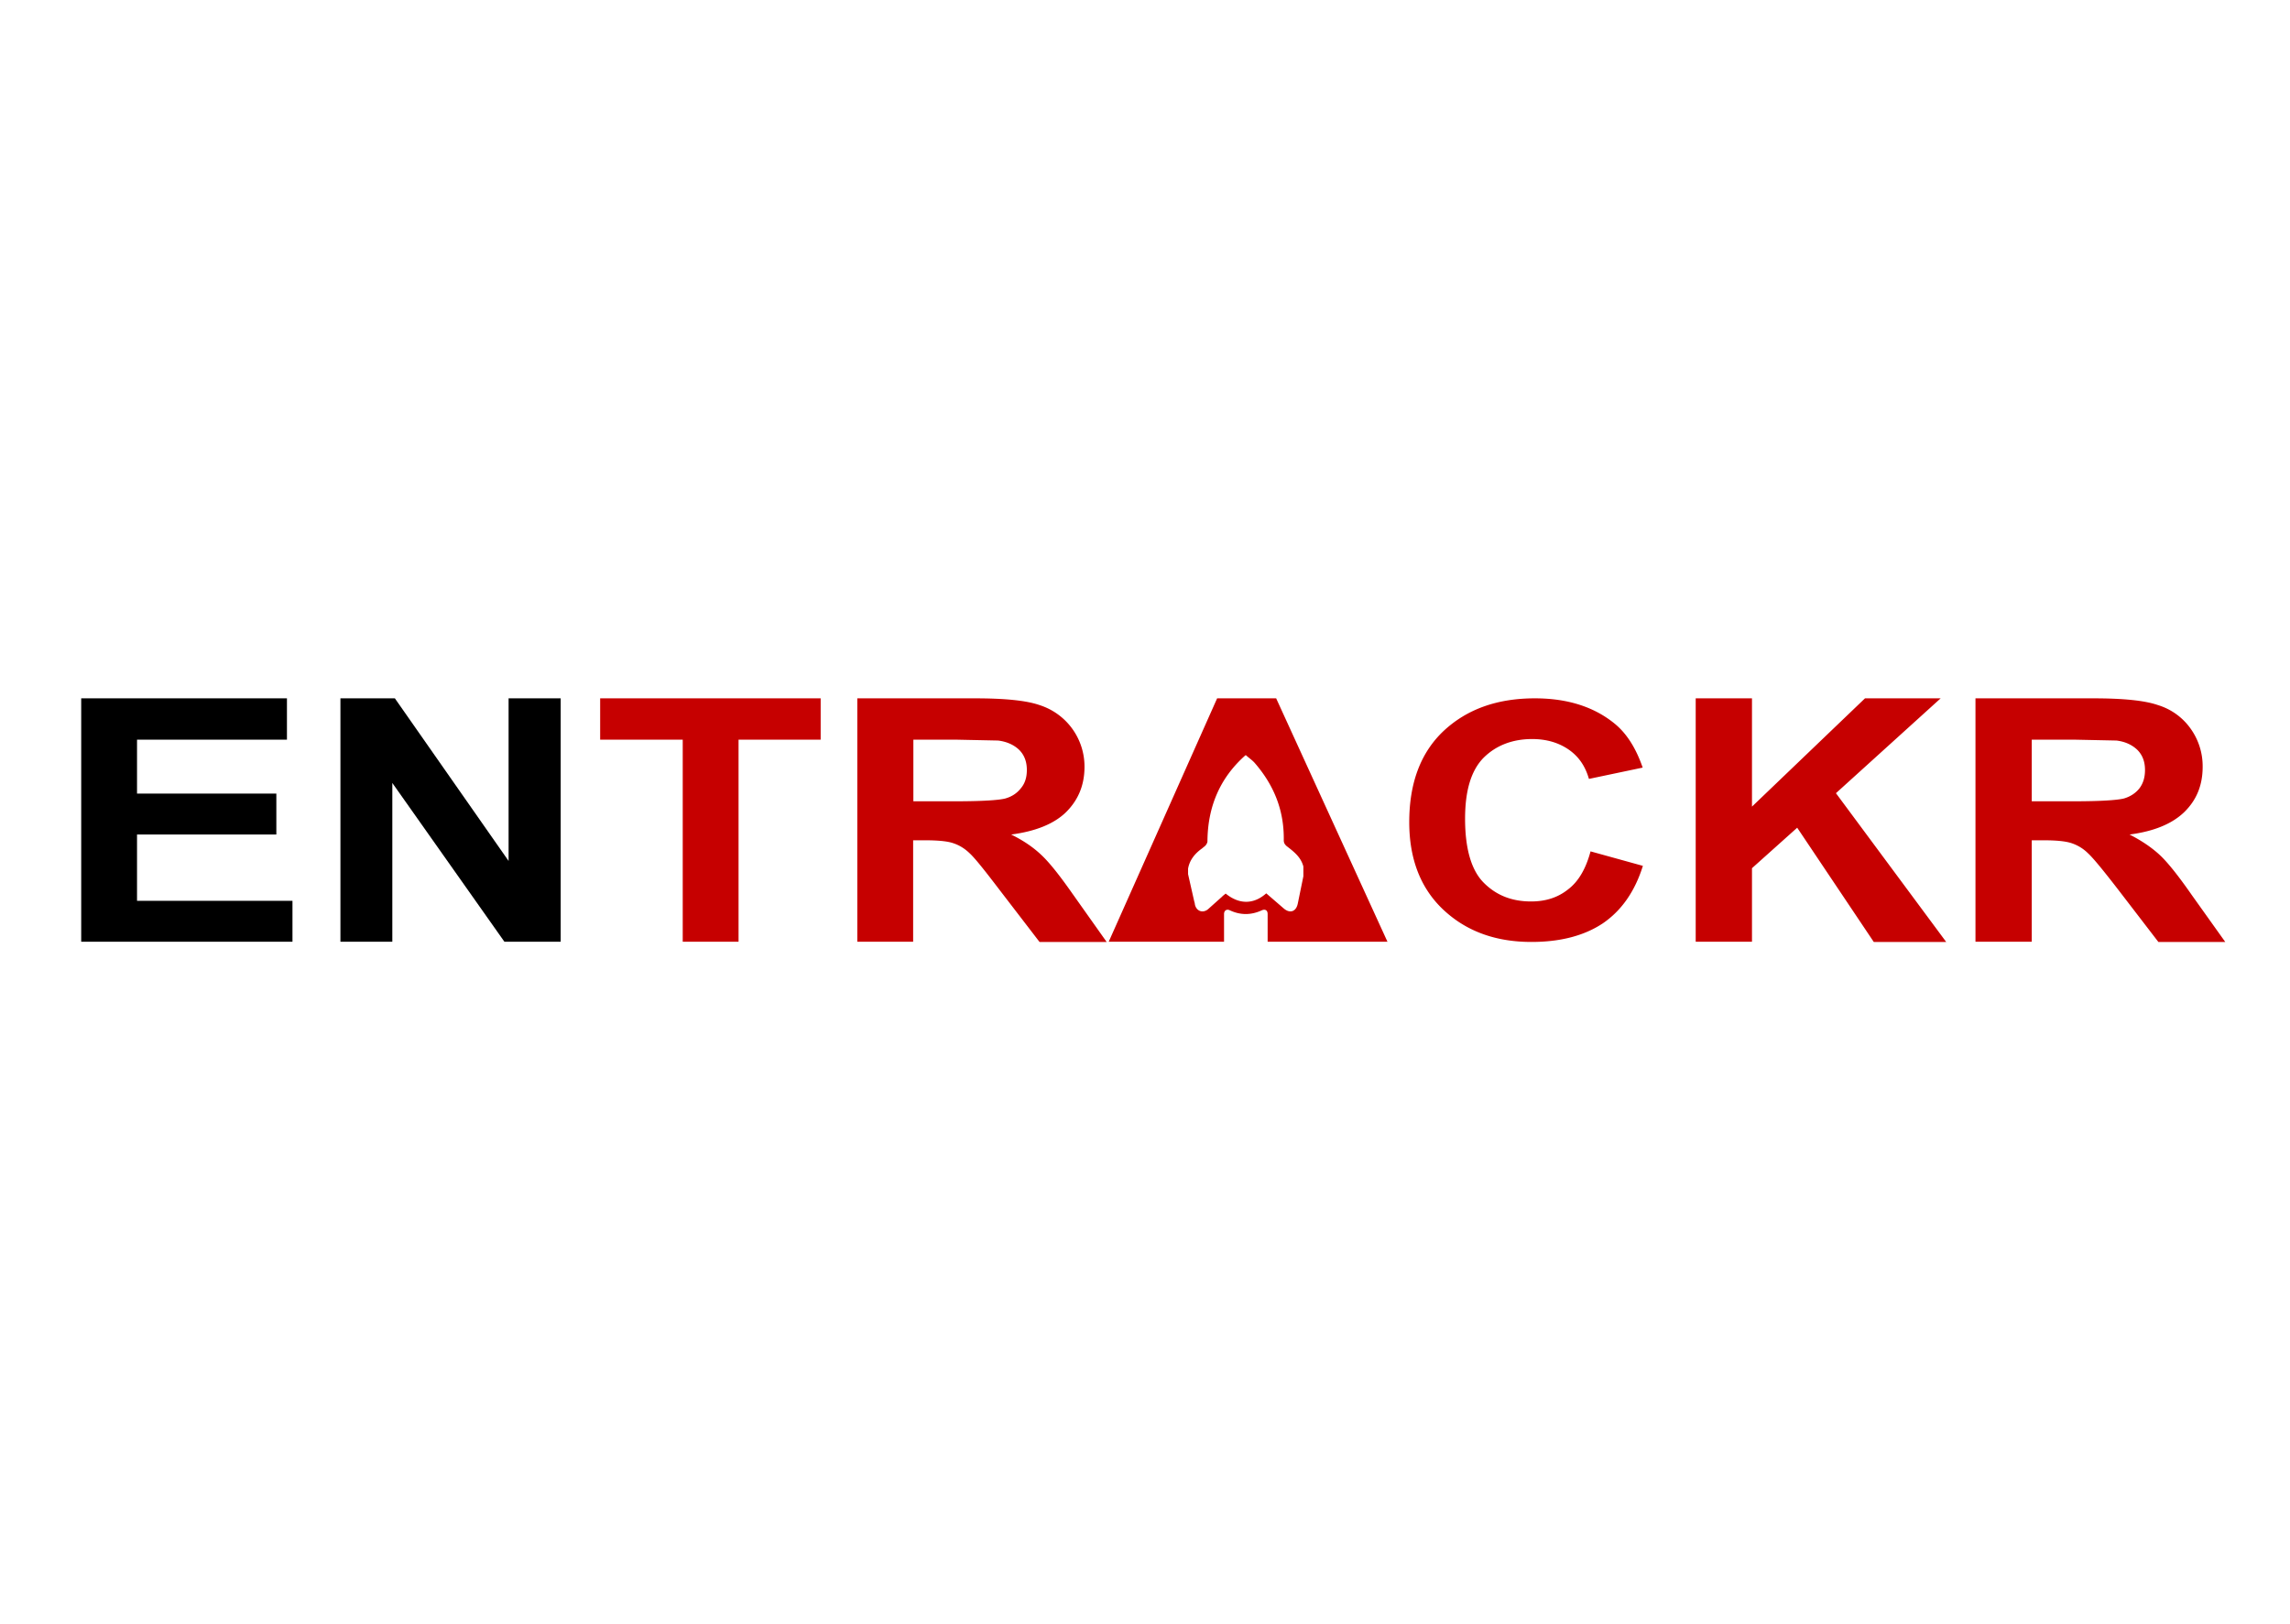 <svg xmlns="http://www.w3.org/2000/svg" width="141" height="100" fill="none" xmlns:v="https://vecta.io/nano"><path d="M8.437 55.467v-4.081h8.578v-2.52H8.437v-3.32h9.231V43H5v14.987h13.008v-2.52H8.437zM31.315 43v10.013L24.313 43h-3.352v14.987h3.195V48.21l6.902 9.777h3.465V43h-3.209z" fill="#000"/><path d="M36.953 43v2.546h5.084v12.441h3.437V45.546h5.056V43H36.953zm29.112 12.074c-.824-1.181-1.477-1.995-1.96-2.441-.483-.459-1.094-.879-1.846-1.247 1.505-.197 2.641-.656 3.38-1.378.753-.748 1.136-1.667 1.136-2.795a3.97 3.97 0 0 0-2.755-3.793c-.824-.289-2.159-.42-3.976-.42h-7.257v14.987h3.437V51.74h.696c.809 0 1.392.053 1.747.171.369.118.71.315 1.037.63.327.302.923 1.05 1.803 2.205L64.006 58h4.133l-2.073-2.926zm-7.271-5.735h-2.556v-3.793h2.698l2.514.052c.554.066.994.276 1.306.578.313.315.469.722.469 1.233 0 .459-.114.827-.369 1.129-.227.289-.54.512-.966.63-.412.105-1.449.171-3.096.171zM85.435 58l-6.859-15h-3.635l-6.675 14.987h7.101v-1.706c0-.223.17-.315.341-.236.668.315 1.321.315 2.002 0 .199-.079.341.013.341.236v1.706h7.385V58zm-7.47-2.992c-.71.63-1.591.748-2.499.013-.071.066-.156.118-.227.197l-.866.774c-.312.249-.696.118-.795-.276-.014-.066-.014-.131-.043-.197l-.383-1.693v-.341c.099-.551.44-.945.866-1.247.071-.066.156-.118.213-.184s.114-.171.114-.249c.014-2.126.767-3.911 2.343-5.302h.028c.17.157.369.289.525.459 1.179 1.352 1.832 2.913 1.803 4.777 0 .157.057.249.17.354.44.341.88.669 1.037 1.26v.604l-.341 1.667c-.099.512-.483.643-.866.315l-1.079-.932zm19.968-2.585c-.284 1.063-.738 1.85-1.377 2.336-.639.512-1.392.748-2.286.748-1.207 0-2.173-.394-2.94-1.181-.739-.761-1.122-2.073-1.122-3.911 0-1.732.369-2.966 1.136-3.753.767-.761 1.775-1.155 2.996-1.155.881 0 1.633.223 2.258.656.639.446 1.022 1.05 1.236 1.798l3.309-.696c-.398-1.155-.951-2.06-1.69-2.677C98.174 43.525 96.513 43 94.51 43c-2.329 0-4.189.669-5.624 2.008-1.42 1.339-2.116 3.215-2.116 5.617 0 2.283.71 4.095 2.116 5.407C90.307 57.357 92.11 58 94.297 58c1.775 0 3.238-.381 4.388-1.142 1.15-.787 1.974-1.955 2.471-3.543l-3.223-.892zm15.11-3.583L119.49 43h-4.658l-6.959 6.667V43h-3.465v14.987h3.465v-4.528l2.784-2.493L115.372 58h4.459l-6.788-9.16zm21.884 6.234c-.824-1.181-1.477-1.995-1.96-2.441-.497-.459-1.122-.879-1.846-1.247 1.505-.197 2.613-.656 3.365-1.378.767-.748 1.136-1.667 1.136-2.795a3.97 3.97 0 0 0-.752-2.362 3.83 3.83 0 0 0-1.988-1.431c-.824-.289-2.159-.42-3.977-.42h-7.271v14.987h3.465V51.74h.696c.795 0 1.364.053 1.733.171a2.6 2.6 0 0 1 1.036.63c.327.302.938 1.05 1.832 2.205l2.5 3.255h4.118l-2.087-2.926zm-7.271-5.735h-2.557v-3.793h2.699l2.513.052c.554.066.98.276 1.293.578.312.315.468.722.468 1.233 0 .459-.113.827-.341 1.129-.227.289-.554.512-.965.63-.441.105-1.463.171-3.11.171z" fill="#c60000"/><defs><clipPath ><path fill="#fff" transform="translate(5 43)" d="M0 0h132v15H0z"/></clipPath></defs></svg>